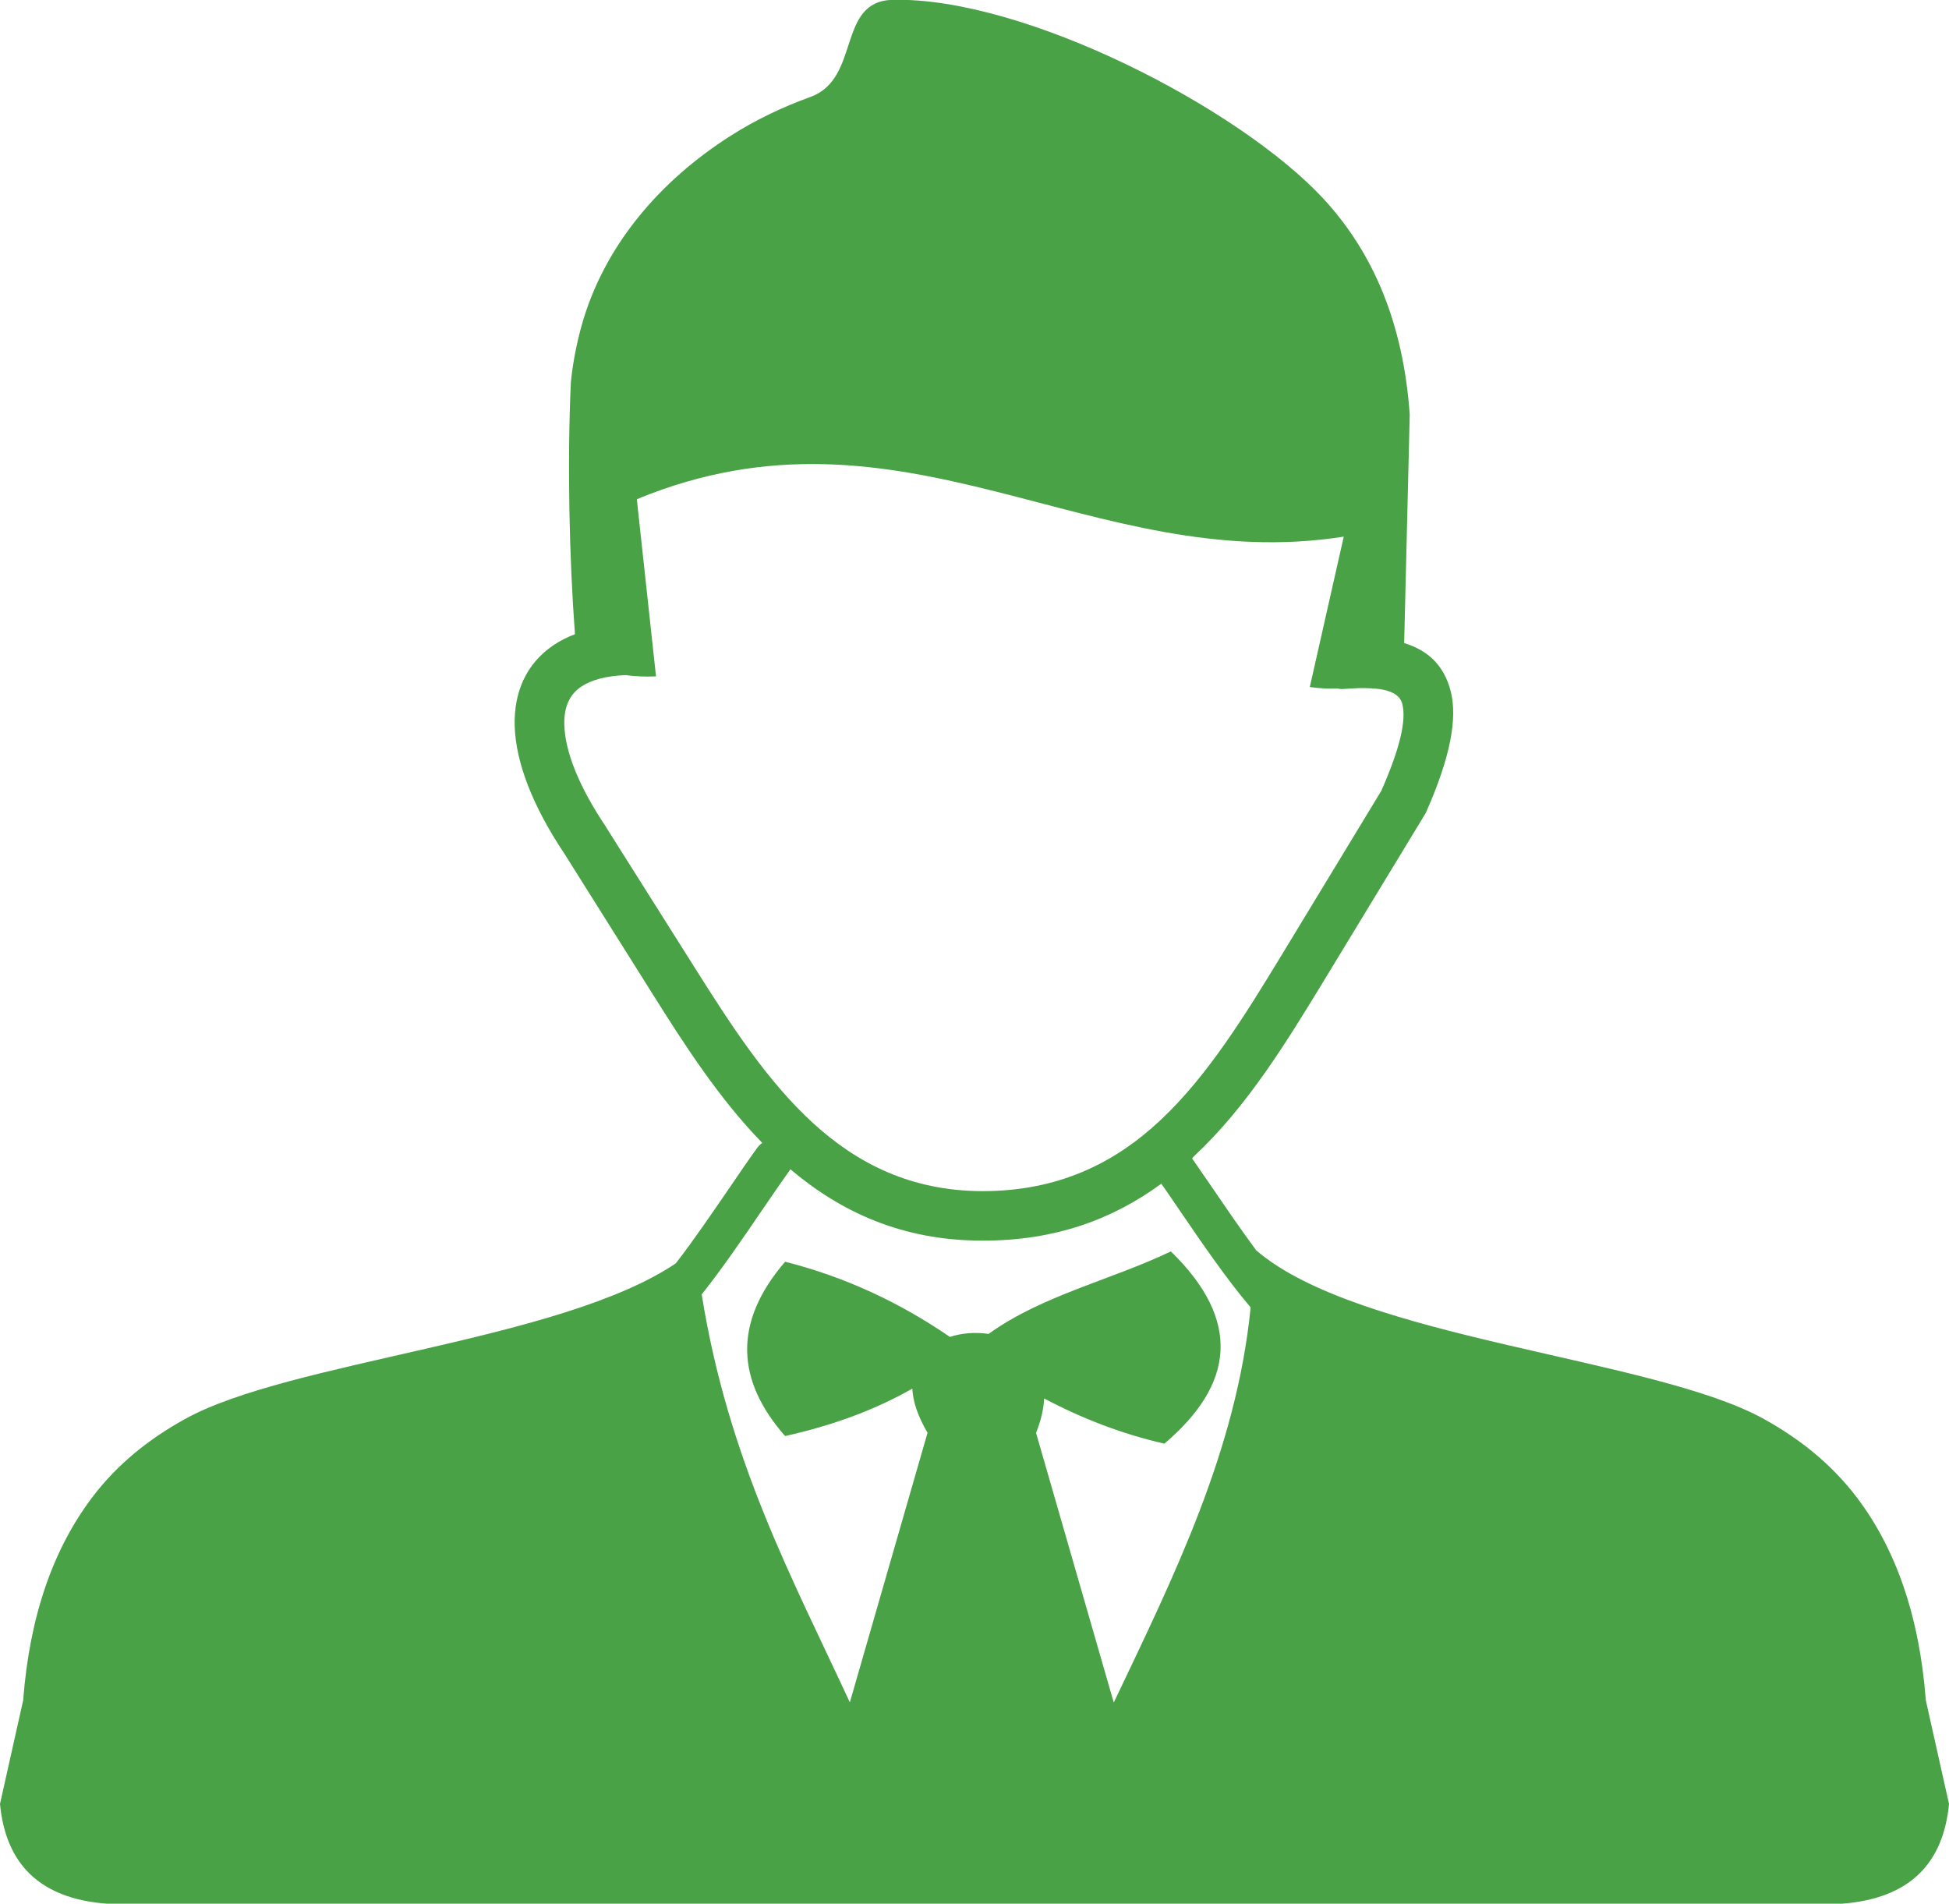 <svg xmlns="http://www.w3.org/2000/svg" viewBox="0 0 122.88 120.01" style="enable-background:new 0 0 122.88 120.01" xmlSpace="preserve"><path fill="#49A246" d="M39.44 42.56c-1.23.05-2.16.3-2.8.73-.36.24-.63.56-.8.93-.19.41-.28.91-.26 1.49.05 1.69.93 3.9 2.64 6.44l.02.04L43.8 61c2.23 3.54 4.56 7.15 7.46 9.8 2.79 2.55 6.17 4.27 10.64 4.29 4.84.01 8.39-1.78 11.26-4.47 2.99-2.8 5.35-6.64 7.68-10.47l6.25-10.3c1.17-2.66 1.59-4.44 1.32-5.48-.16-.62-.84-.93-2.01-.98-.25-.01-.5-.02-.76-.01-.28.01-.57.03-.87.05-.17.02-.33 0-.48-.03-.56.03-1.13-.01-1.71-.09l2.14-9.48c-15.89 2.5-27.77-9.3-44.57-2.36l1.21 11.17c-.69.03-1.33 0-1.92-.08zM49.5 90.53c-3.06-3.48-3.32-7.13 0-10.99 3.76.95 7.21 2.56 10.39 4.74.76-.25 1.61-.31 2.44-.19 3.37-2.43 7.71-3.39 11.49-5.2 4.48 4.36 4 8.38-.41 12.12-2.66-.61-5.18-1.58-7.58-2.85-.03.65-.19 1.37-.51 2.17l4.9 17c3.79-7.96 7.73-15.87 8.63-24.91-1.5-1.76-3.09-4.09-4.47-6.11-.41-.6-.79-1.16-1.16-1.69-3.03 2.22-6.67 3.61-11.33 3.59-5.01-.01-8.87-1.8-12.06-4.5-.02.03-.04.07-.06.1-.52.72-1.1 1.57-1.73 2.49-1.18 1.73-2.5 3.67-3.8 5.3 1.68 10.48 5.7 17.85 9.34 25.72l4.9-17c-.63-1.06-.92-1.98-.96-2.78-2.51 1.43-5.21 2.36-8.02 2.99zm25.66-17.5c.39.56.83 1.2 1.29 1.87.86 1.26 1.81 2.65 2.75 3.92 6.5 5.61 25.09 6.77 32.04 10.65 2.21 1.23 4.22 2.81 5.83 4.93 2.44 3.22 3.94 7.44 4.35 12.79l1.46 6.53c-.36 3.78-2.5 5.96-6.73 6.29H6.73c-4.22-.32-6.37-2.5-6.73-6.29l1.46-6.53c.41-5.35 1.91-9.56 4.35-12.79 1.61-2.13 3.61-3.7 5.83-4.93 6.6-3.68 23.69-4.91 30.97-9.83 1.14-1.47 2.31-3.2 3.37-4.74.65-.96 1.26-1.85 1.77-2.55.09-.12.19-.22.31-.3-2.69-2.76-4.85-6.1-6.91-9.38l-5.55-8.83c-2.03-3.03-3.08-5.79-3.15-8.06-.03-1.07.15-2.04.54-2.89.41-.89 1.05-1.64 1.91-2.22.4-.27.85-.5 1.35-.69-.36-4.79-.49-10.82-.26-15.87.12-1.2.35-2.4.68-3.59 1.42-5.07 4.98-9.15 9.38-11.95 1.55-.99 3.25-1.81 5.05-2.46 3.19-1.16 1.64-6.04 5.18-6.12 8.29-.19 21.87 6.82 27.17 12.55 3.08 3.34 5.02 7.75 5.43 13.6l-.35 14.4c1.54.47 2.52 1.44 2.93 3.02.45 1.75-.04 4.22-1.52 7.58l-.09.18-6.33 10.42c-2.44 4.01-4.91 8.04-8.22 11.13l-.14.16z" style="fill-rule:evenodd;clip-rule:evenodd"/></svg>